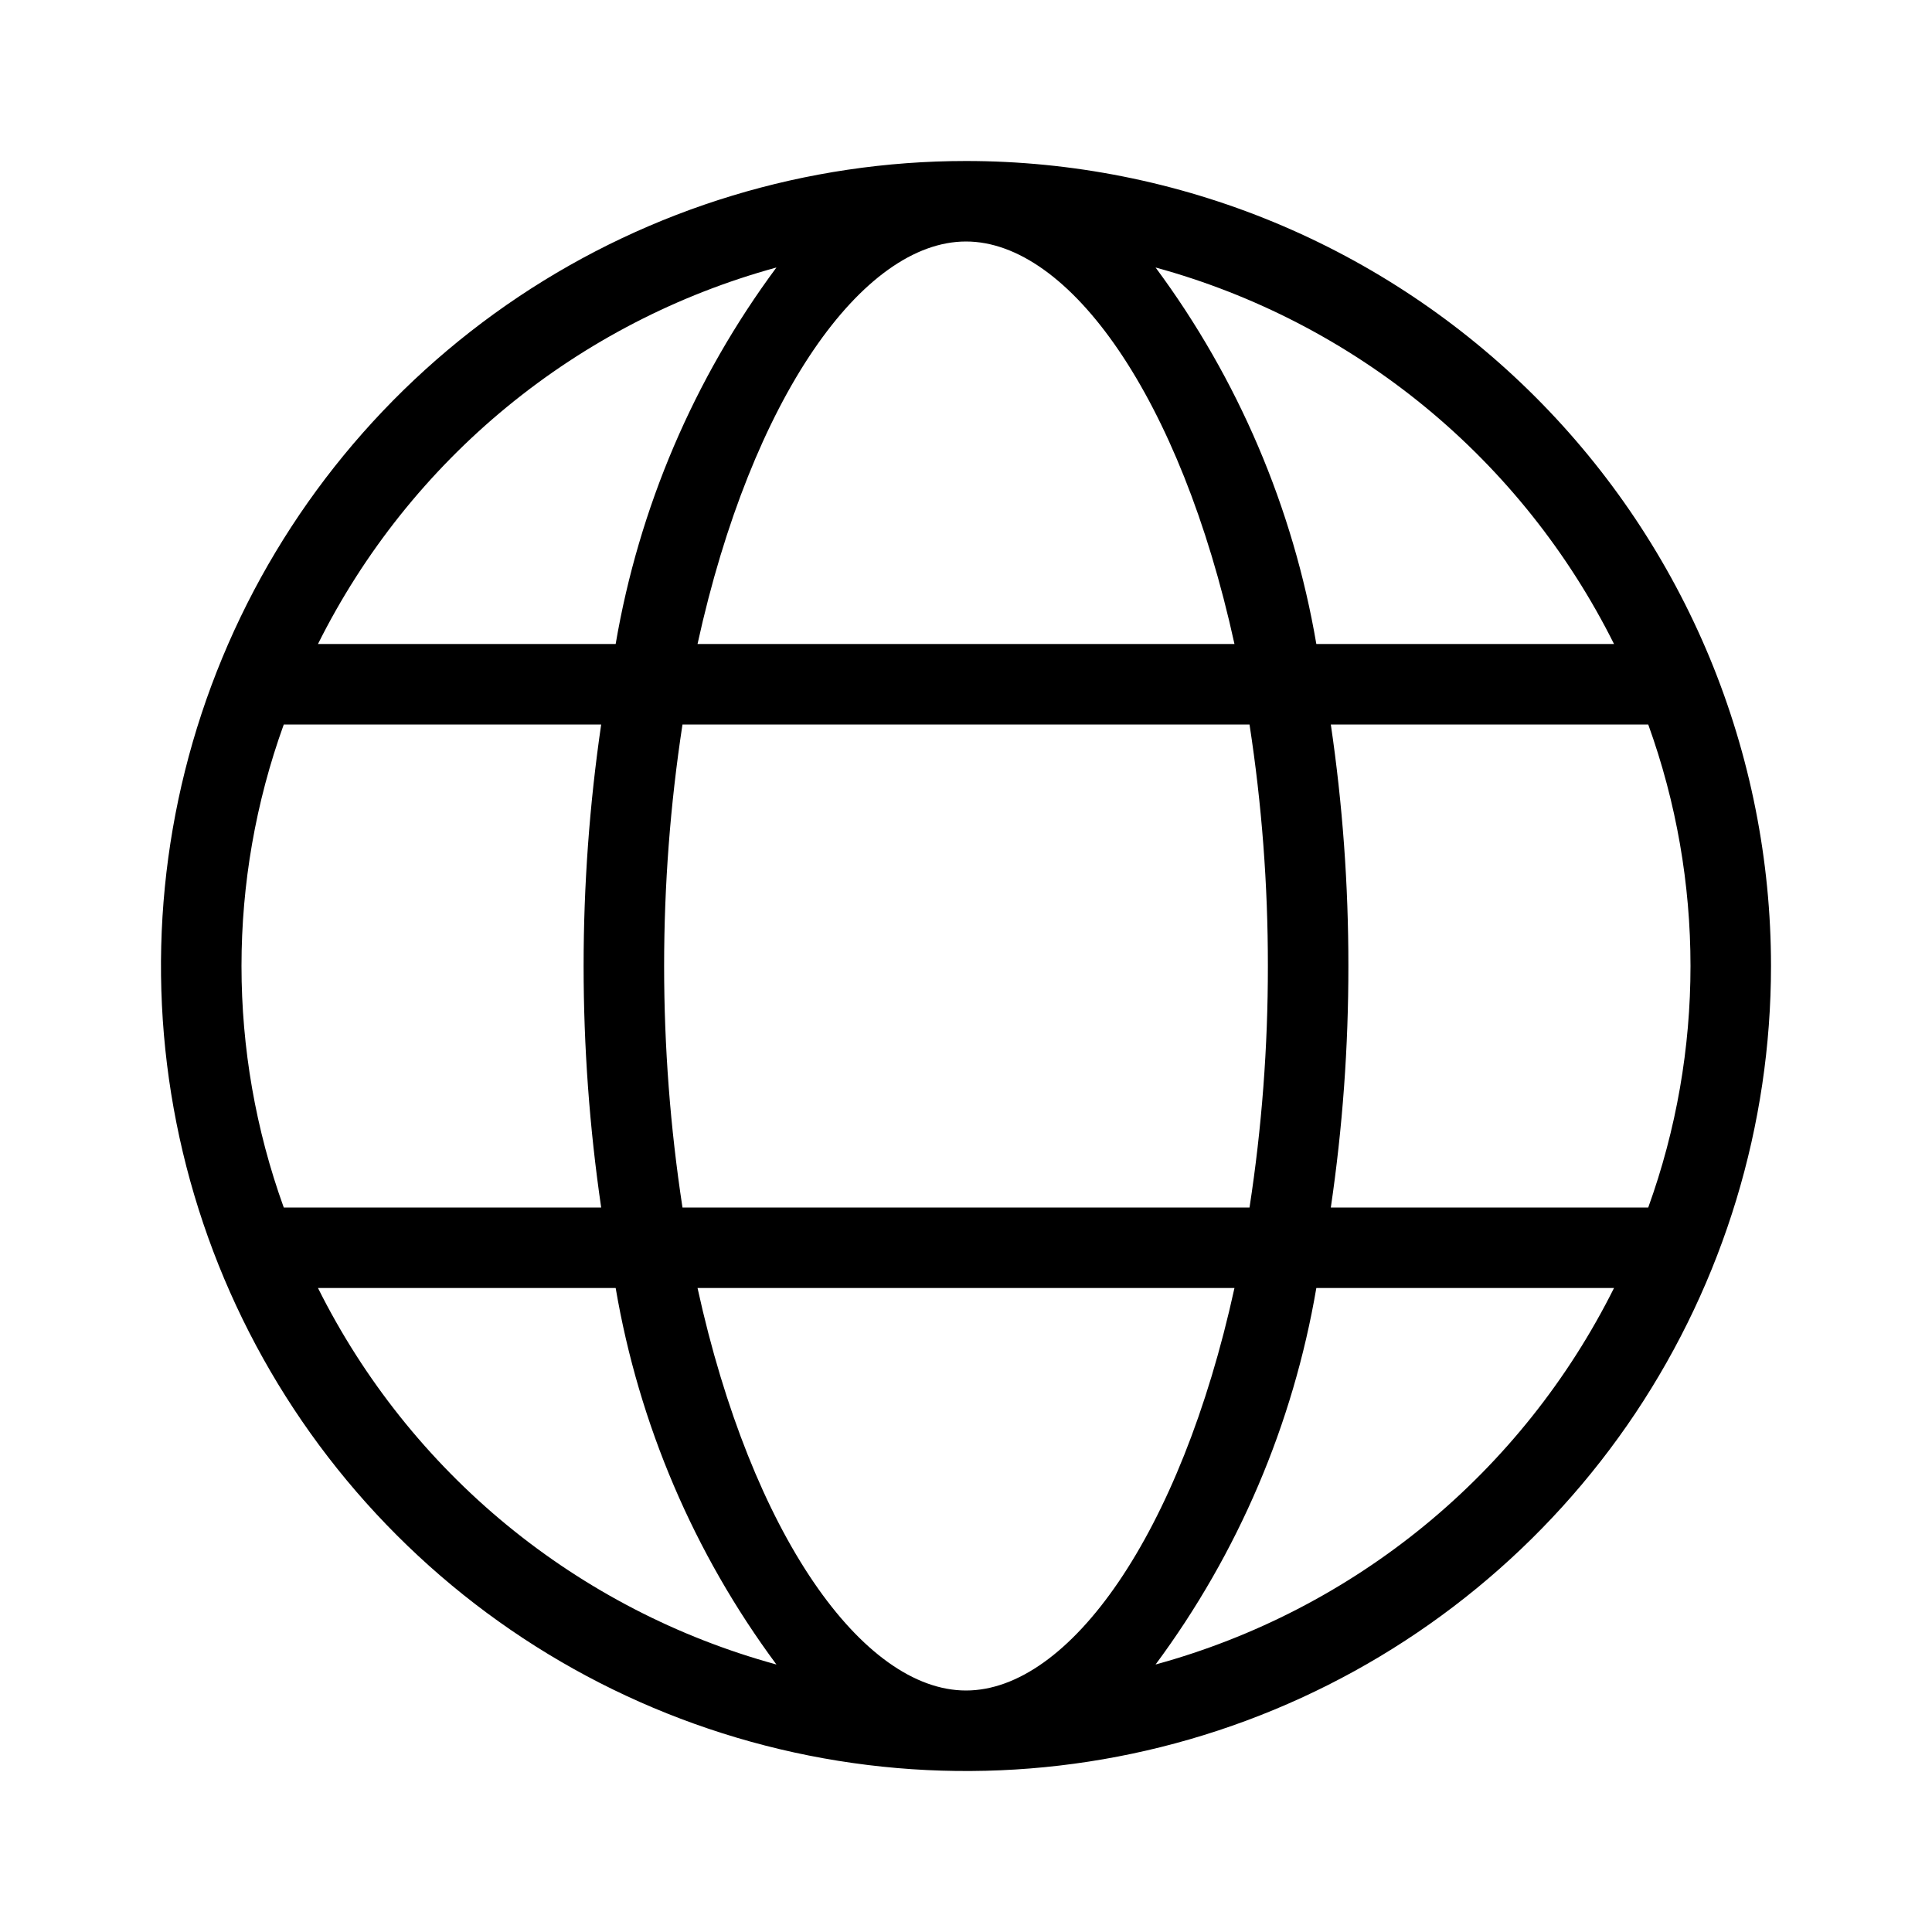 <svg width="24" height="24" viewBox="0 0 24 24" fill="none" xmlns="http://www.w3.org/2000/svg">
<path d="M12 2C10.022 2 8.089 2.586 6.444 3.685C4.8 4.784 3.518 6.346 2.761 8.173C2.004 10 1.806 12.011 2.192 13.951C2.578 15.891 3.53 17.672 4.929 19.071C6.327 20.47 8.109 21.422 10.049 21.808C11.989 22.194 14 21.996 15.827 21.239C17.654 20.482 19.216 19.2 20.315 17.556C21.413 15.911 22 13.978 22 12C22 10.687 21.741 9.386 21.239 8.173C20.736 6.96 20 5.858 19.071 4.929C18.142 4 17.04 3.264 15.827 2.761C14.614 2.259 13.313 2 12 2ZM20.05 8H16.352C16.063 6.306 15.379 4.704 14.355 3.323C15.58 3.658 16.72 4.248 17.702 5.054C18.683 5.86 19.483 6.864 20.05 8ZM15.75 12C15.751 13.004 15.675 14.007 15.522 15H8.478C8.174 13.011 8.174 10.989 8.478 9H15.522C15.675 9.993 15.751 10.996 15.75 12ZM12 21C10.72 21 9.337 19.067 8.665 16H15.335C14.663 19.067 13.281 21 12 21ZM8.665 8C9.337 4.933 10.72 3 12 3C13.28 3 14.663 4.933 15.335 8H8.665ZM9.645 3.323C8.621 4.704 7.937 6.306 7.648 8H3.95C4.517 6.864 5.317 5.86 6.298 5.054C7.28 4.248 8.42 3.658 9.645 3.323ZM3.525 9H7.468C7.177 10.989 7.177 13.011 7.468 15H3.525C2.825 13.061 2.825 10.939 3.525 9ZM3.95 16H7.648C7.937 17.694 8.621 19.296 9.645 20.677C8.42 20.342 7.28 19.752 6.298 18.946C5.317 18.14 4.517 17.136 3.95 16ZM14.355 20.677C15.379 19.296 16.063 17.694 16.352 16H20.05C19.483 17.136 18.683 18.14 17.702 18.946C16.72 19.752 15.58 20.342 14.355 20.677H14.355ZM20.475 15H16.532C16.678 14.007 16.751 13.004 16.75 12C16.751 10.996 16.678 9.993 16.532 9H20.475C21.175 10.939 21.175 13.061 20.475 15H20.475Z" fill="black"/>
</svg>

